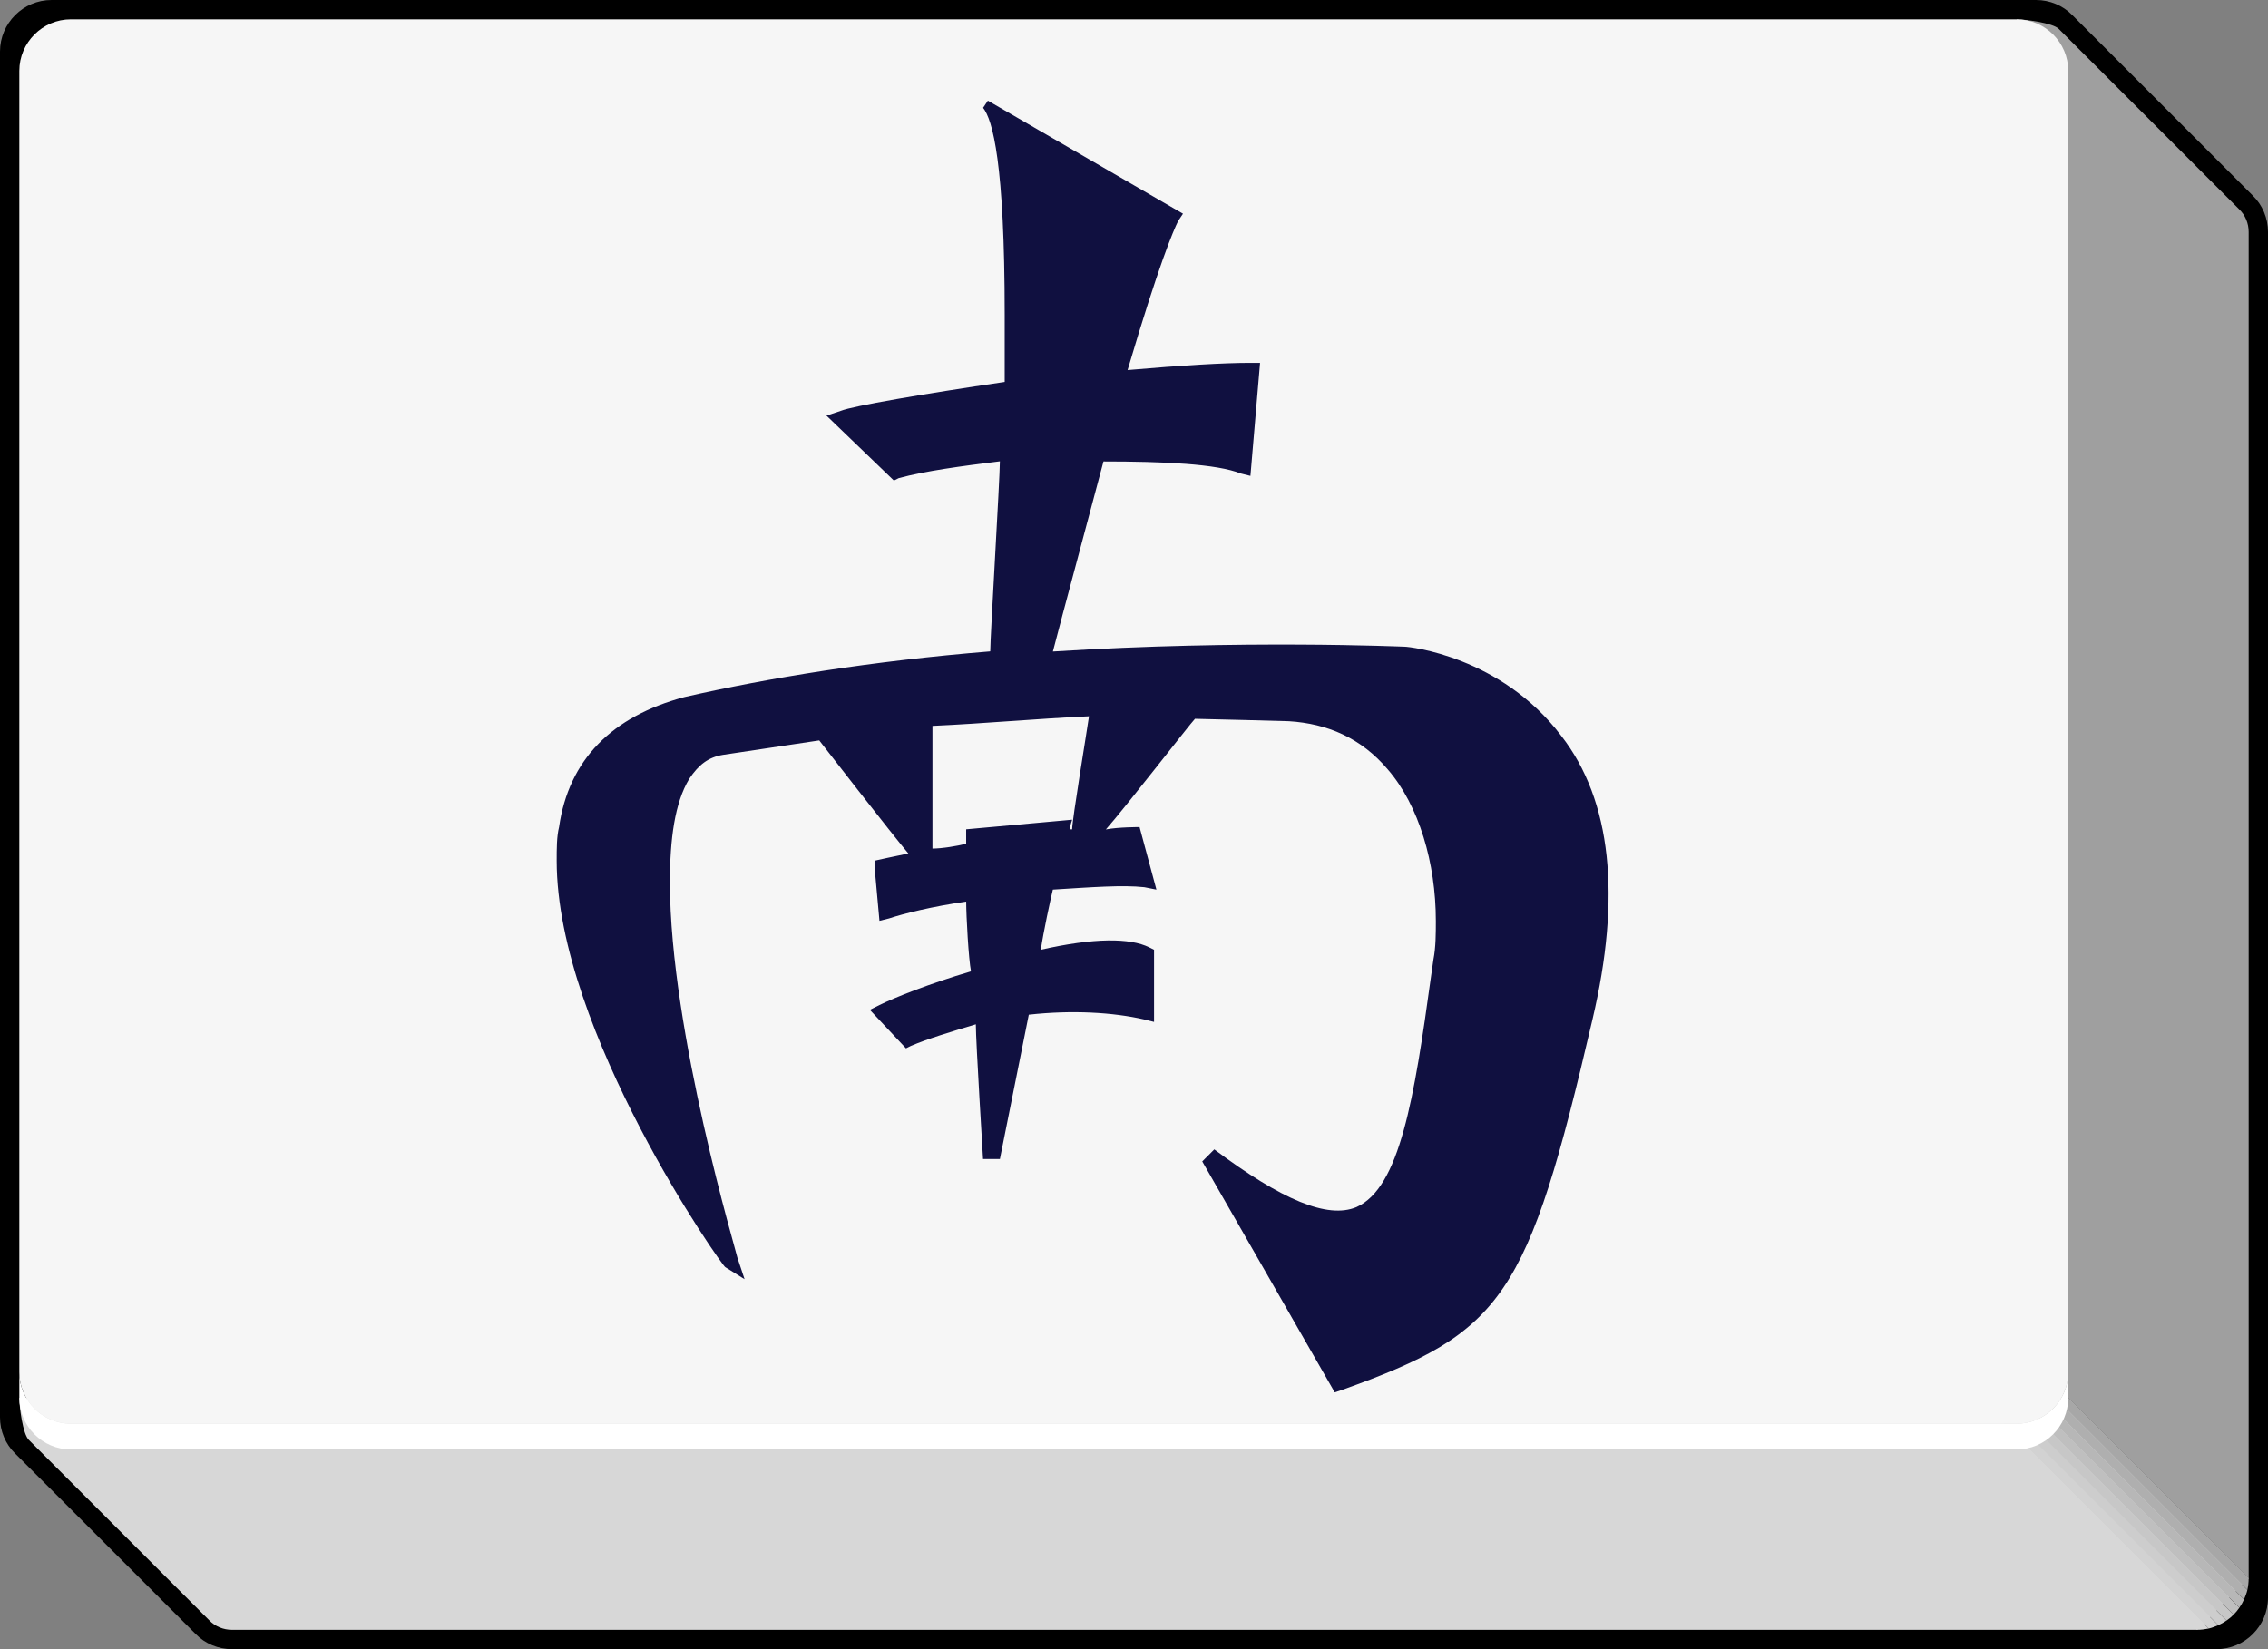 <?xml version="1.0" encoding="UTF-8" standalone="no"?>
<!-- Created with Inkscape (http://www.inkscape.org/) -->

<svg
   xmlns:dc="http://purl.org/dc/elements/1.1/"
   xmlns:cc="http://creativecommons.org/ns#"
   xmlns:rdf="http://www.w3.org/1999/02/22-rdf-syntax-ns#"
   xmlns:svg="http://www.w3.org/2000/svg"
   xmlns="http://www.w3.org/2000/svg"
   xmlns:sodipodi="http://sodipodi.sourceforge.net/DTD/sodipodi-0.dtd"
   xmlns:inkscape="http://www.inkscape.org/namespaces/inkscape"
   width="88"
   height="64"
   id="svg2"
   version="1.1"
   inkscape:version="0.48.4 r9939"
   sodipodi:docname="redking.svg">
  <rect width="100%" height="100%" fill="#808080" stroke="none"/>
  <defs
     id="defs4" />
  <sodipodi:namedview
     id="base"
     pagecolor="#ffffff"
     bordercolor="#666666"
     borderopacity="1.0"
     inkscape:pageopacity="0.0"
     inkscape:pageshadow="2"
     inkscape:zoom="1.4"
     inkscape:cx="-48.406789"
     inkscape:cy="13.354191"
     inkscape:document-units="px"
     inkscape:current-layer="layer1"
     showgrid="false"
     inkscape:window-width="855"
     inkscape:window-height="838"
     inkscape:window-x="756"
     inkscape:window-y="107"
     inkscape:window-maximized="0"
     fit-margin-top="0"
     fit-margin-left="0"
     fit-margin-right="0"
     fit-margin-bottom="0" />
  <g
     inkscape:label="Layer 1"
     inkscape:groupmode="layer"
     id="layer1"
     transform="translate(-563.429,-503.362)">
    <g
       id="use211"
       transform="matrix(0,-1,1,0,563.429,567.362)">
      <path
         id="path4113"
         d="M 9,0 C 8.47,0 7.96,0.21 7.59,0.59 l -7,7 C 0.21,7.96 0,8.47 0,9 v 77 c 0,1.1 0.9,2 2,2 h 53 c 0.53,0 1.04,-0.21 1.41,-0.59 l 7,-7 C 63.79,80.04 64,79.53 64,79 V 2 C 64,0.9 63.1,0 62,0 H 9 z"
         inkscape:connector-curvature="0" />
      <path
         style="fill:#9f9f9f"
         id="path4115"
         d="m 11.75,78.25 -9,9 h 9 H 55 c 0.33,0 0.65,-0.13 0.88,-0.37 l 7,-7 c 0.23,-0.23 0.37,-1.3 0.37,-1.63 h -51.5 z"
         inkscape:connector-curvature="0" />
      <path
         style="fill:#d7d7d7"
         id="path4117"
         d="m 8.12,1.12 -7,7 C 0.88,8.35 0.75,8.67 0.75,9 v 66.25 1 9 l 2,2 7,-7 v -4 -1 -74.5 c -0.33,0 -1.4,0.13 -1.63,0.37 z"
         inkscape:connector-curvature="0" />
      <path
         style="fill:#bfbfbf"
         id="path4119"
         d="M 1.61,86.89 11.75,76.75 v -0.5 L 1.34,86.66 c 0.08,0.09 0.17,0.16 0.27,0.23 z"
         inkscape:connector-curvature="0" />
      <path
         style="fill:#b7b7b7"
         id="path4121"
         d="m 1.93,87.07 9.82,-9.82 v -0.5 L 1.61,86.89 c 0.1,0.07 0.21,0.13 0.32,0.18 z"
         inkscape:connector-curvature="0" />
      <path
         style="fill:#afafaf"
         id="path4123"
         d="m 2.3,87.2 9.45,-9.45 v -0.5 l -9.82,9.82 c 0.12,0.05 0.24,0.1 0.37,0.13 z"
         inkscape:connector-curvature="0" />
      <path
         style="fill:#a7a7a7"
         id="path4125"
         d="M 11.75,77.75 2.3,87.2 c 0.14,0.03 0.29,0.05 0.45,0.05 l 9,-9 v -0.5 z"
         inkscape:connector-curvature="0" />
      <path
         style="fill:#c7c7c7"
         id="path4127"
         d="M 1.34,86.66 11.75,76.25 h -0.5 L 1.11,86.39 c 0.07,0.1 0.14,0.19 0.23,0.27 z"
         inkscape:connector-curvature="0" />
      <path
         style="fill:#cdcdcd"
         id="path4129"
         d="M 1.11,86.39 11.25,76.25 h -0.5 l -9.82,9.82 c 0.05,0.11 0.11,0.22 0.18,0.32 z"
         inkscape:connector-curvature="0" />
      <path
         style="fill:#d2d2d2"
         id="path4131"
         d="m 0.93,86.07 9.82,-9.82 h -0.5 L 0.8,85.7 c 0.03,0.13 0.08,0.25 0.13,0.37 z"
         inkscape:connector-curvature="0" />
      <path
         style="fill:#d7d7d7"
         id="path4133"
         d="m 10.25,76.25 h -0.5 l -9,9 c 0,0.15 0.02,0.3 0.05,0.45 l 9.45,-9.45 z"
         inkscape:connector-curvature="0" />
      <path
         style="fill:#f6f6f6"
         id="path4135"
         d="M 63.25,78.25 V 2.75 c 0,-1.1 -0.9,-2 -2,-2 h -50.5 c -1.1,0 -2,0.9 -2,2 v 75.5 c 0,1.1 0.9,2 2,2 h 50.5 c 1.1,0 2,-0.9 2,-2 z"
         inkscape:connector-curvature="0" />
      <path
         style="fill:#ffffff"
         id="path4137"
         d="M 8.75,78.25 V 2.75 c 0,-1.1 0.9,-2 2,-2 h -1 c -1.1,0 -2,0.9 -2,2 v 75.5 c 0,1.1 0.9,2 2,2 h 1 c -1.1,0 -2,-0.9 -2,-2 z"
         inkscape:connector-curvature="0" />
    </g>
    <path
       style="fill:#101040"
       d="m 601.571,507.542 c 0.374,0.467 0.841,2.147 0.841,8.028 0,0.84 0,1.68 0,2.614 -3.178,0.467 -5.888,0.933 -6.355,1.12 l -0.561,0.187 2.617,2.52 0.187,-0.093 c 1.028,-0.28 2.43,-0.467 3.925,-0.653 0,0.653 -0.374,6.814 -0.374,7.375 -4.579,0.373 -8.598,1.027 -11.869,1.774 -2.804,0.747 -4.486,2.427 -4.86,5.041 -0.093,0.373 -0.093,0.84 -0.093,1.307 0,6.628 6.449,15.776 6.542,15.776 l 0.748,0.467 -0.28,-0.84 c 0,-0.093 -2.617,-8.775 -2.617,-14.562 0,-1.68 0.187,-3.081 0.748,-4.014 0.374,-0.56 0.748,-0.84 1.308,-0.933 1.215,-0.187 2.523,-0.373 3.738,-0.56 0,0 2.897,3.734 3.458,4.387 -0.467,0.093 -1.308,0.28 -1.308,0.28 l 0,0.28 0.187,2.054 0.374,-0.093 c 0.561,-0.187 1.682,-0.467 2.991,-0.653 0,0.56 0.093,2.24 0.187,2.707 -1.589,0.467 -2.991,1.027 -3.551,1.307 l -0.374,0.187 1.402,1.494 0.187,-0.093 c 0.654,-0.28 1.589,-0.56 2.523,-0.84 0,0.653 0.28,5.228 0.28,5.228 l 0.654,0 c 0,0 1.028,-5.134 1.121,-5.601 1.682,-0.187 3.271,-0.093 4.486,0.187 l 0.374,0.093 v -2.8 l -0.187,-0.093 c -0.748,-0.373 -2.15,-0.373 -4.206,0.093 0.093,-0.653 0.374,-1.96 0.467,-2.334 1.495,-0.093 2.71,-0.187 3.551,-0.093 l 0.467,0.093 -0.654,-2.427 c 0,0 -0.841,0 -1.308,0.093 0.748,-0.84 3.271,-4.107 3.458,-4.294 0.28,0 3.645,0.093 3.645,0.093 1.495,0.093 2.804,0.653 3.832,1.867 1.215,1.4 1.869,3.641 1.869,5.881 0,0.467 0,1.027 -0.093,1.494 l -0.093,0.653 c -0.654,4.761 -1.215,8.215 -2.897,8.962 -1.121,0.467 -2.897,-0.28 -5.514,-2.24 l -0.467,0.467 5.14,8.962 0.28,-0.093 c 6.262,-2.24 7.196,-3.547 9.72,-14.376 1.121,-4.761 0.748,-8.495 -1.215,-11.015 -2.336,-3.081 -5.888,-3.454 -6.075,-3.454 -0.093,0 -6.262,-0.28 -13.645,0.187 0.187,-0.747 1.869,-7.001 1.963,-7.375 2.336,0 4.393,0.093 5.327,0.467 l 0.374,0.093 0.374,-4.387 -0.374,0 c -1.028,0 -2.617,0.093 -4.766,0.28 1.215,-4.107 1.776,-5.414 1.963,-5.788 l 0.187,-0.28 -7.57,-4.387 -0.187,0.28 z m 4.112,23.617 c -0.093,0.653 -0.654,4.014 -0.654,4.387 0,0 -0.093,0 -0.093,0 0,-0.093 0.093,-0.373 0.093,-0.373 l -4.112,0.373 c 0,0 0,0.467 0,0.56 -0.374,0.093 -0.935,0.187 -1.308,0.187 0,-0.653 0,-4.667 0,-4.761 2.056,-0.093 4.019,-0.28 6.075,-0.373 z"
       id="path855"
       inkscape:connector-curvature="0" />
  </g>
</svg>
